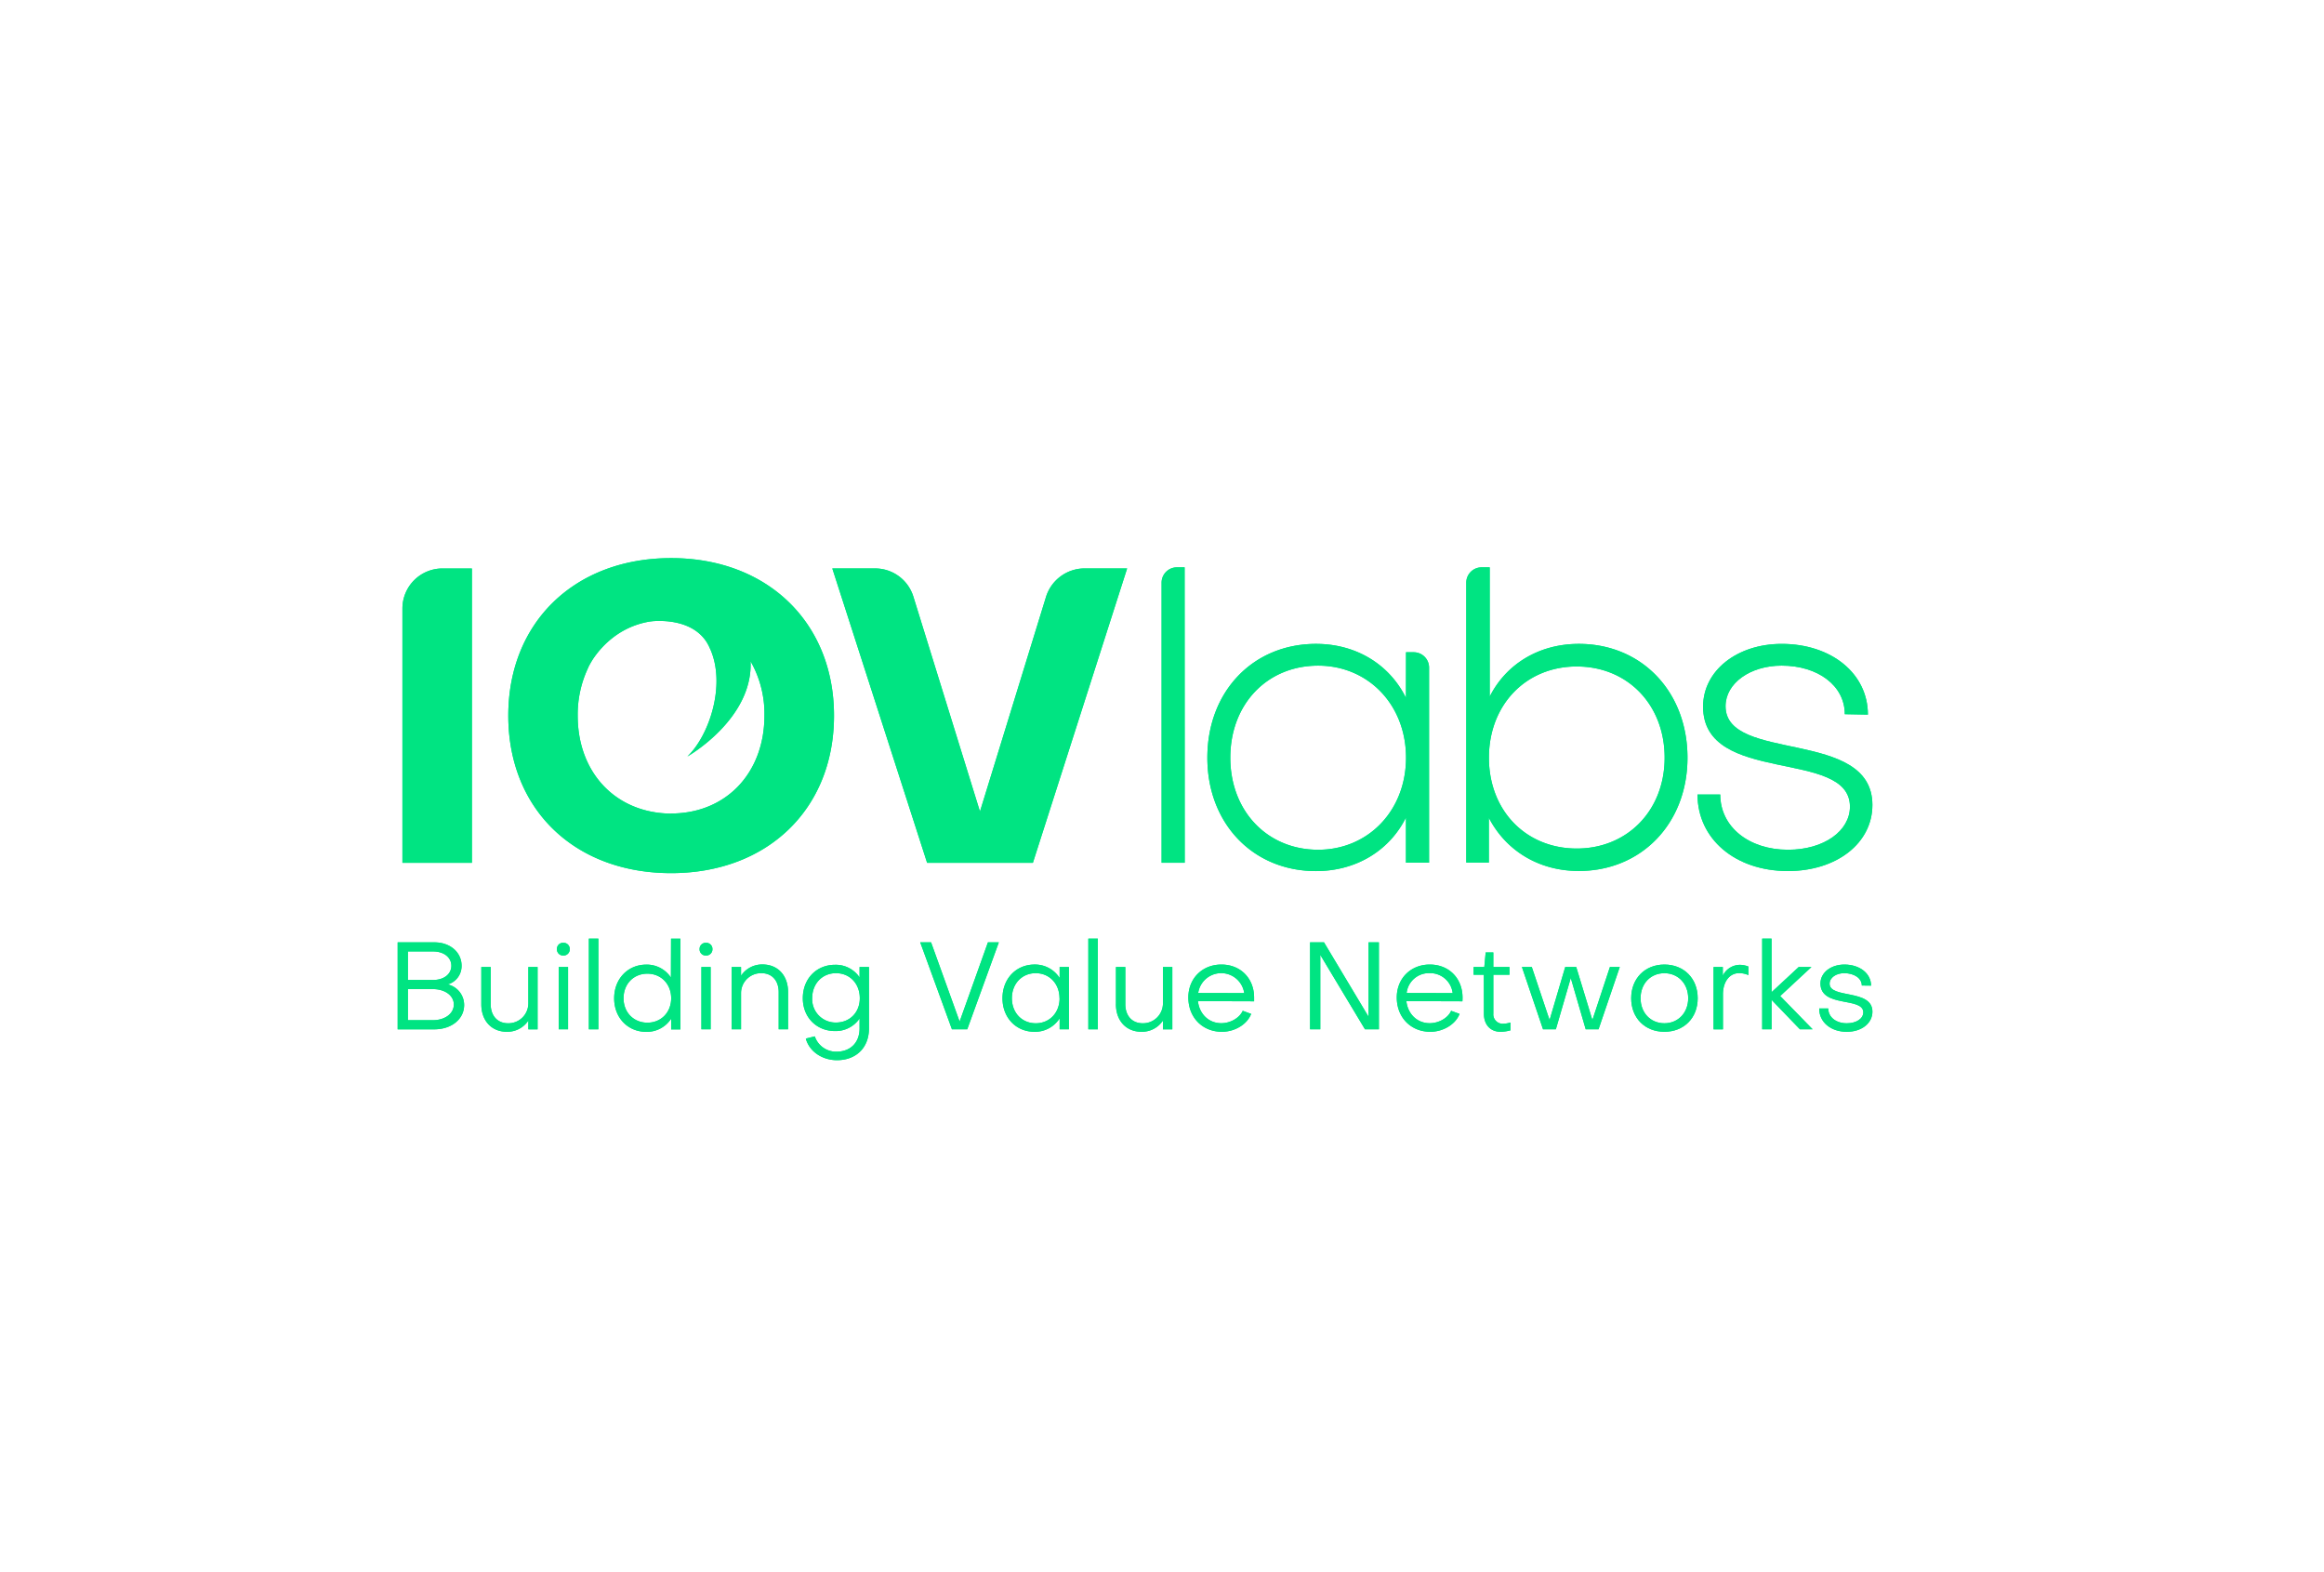 <svg id="Layer_1" data-name="Layer 1" xmlns="http://www.w3.org/2000/svg" viewBox="0 0 1005.19 679.93"><defs><style>.cls-1{fill:#00e482;}</style></defs><path class="cls-1" d="M512.42,373.14h-10V252a6.63,6.63,0,0,1,6.63-6.62h3.33Z"/><path class="cls-1" d="M608.14,282.11h3.33a6.63,6.63,0,0,1,6.64,6.63v84.4h-10V353.59c-7,14.11-21.35,23.17-38.9,23.17-27.33,0-47-20.64-47-49.05,0-28.59,19.72-49.22,47-49.22,17.55,0,31.85,9.05,38.9,23.34Zm0,45.6c0-23-16.46-39.81-38-39.81-22.08,0-38,16.65-38,39.81,0,23,15.91,39.82,38,39.82,21.54,0,38-16.83,38-39.82"/><path class="cls-1" d="M644.34,245.37V301.3c7-13.95,21.16-22.81,38.54-22.81,27.33,0,47,20.81,47,49.22s-19.89,49-47,49c-17.55,0-31.66-9-38.91-23v19.37H634.2V252a6.63,6.63,0,0,1,6.63-6.62ZM682,288.26c-22.08,0-38,16.65-38,39.45S659.9,367,682,367c21.89,0,38-16.47,38-39.28s-15.92-39.45-38-39.45"/><path class="cls-1" d="M734.27,343.64h9.78c0,13.93,12.31,23.89,29.32,23.89,15.56,0,26.78-8.15,26.78-18.64,0-25.34-63.52-9.05-63.52-43.26,0-15.56,14.66-27.14,34-27.14,21.54,0,37.29,12.85,37.29,30.59l-10-.19c0-12.31-11.57-21-27.32-21-13.56,0-24.25,7.6-24.25,17.55,0,24.62,63.51,9.41,63.51,42.72,0,16.46-15.37,28.58-36.54,28.58-22.81,0-39.1-13.93-39.1-33.11"/><path class="cls-1" d="M204.11,373.18H174.06v-110a17.32,17.32,0,0,1,17.31-17.31h12.74Z"/><path class="cls-1" d="M423.86,351l28.56-92.81a17.5,17.5,0,0,1,16.7-12.34h18.39L446.75,373.18H401L360,245.86h18.54a17.31,17.31,0,0,1,16.52,12.2Z"/><path class="cls-1" d="M290.29,241.39c-41.84,0-70.44,27.91-70.44,68.14,0,40.39,28.6,68.11,70.44,68.11,41.65,0,70.44-27.72,70.44-68.11,0-40.23-28.79-68.14-70.44-68.14m0,110.51c-23.79-.17-40.42-17.5-40.42-42.37a47.23,47.23,0,0,1,4.63-20.94.08.08,0,0,1,0-.06,2.15,2.15,0,0,1,.22-.42,1.25,1.25,0,0,1,.2-.4c.12-.25.32-.61.55-1a7,7,0,0,0,.35-.61c.19-.29.39-.62.62-1,3.34-5,11-14,24.57-16.27l.69-.09a5.72,5.72,0,0,0,.61-.07c4.25-.32,17.53-.55,23.57,9.43.06.14.12.23.19.36a12.82,12.82,0,0,1,.78,1.52c.13.26.22.52.35.75,6.87,15.49-.42,37.41-9.89,46.46,0,0,28.44-16.12,27.33-41.18a45.77,45.77,0,0,1,6,23.47c0,24.87-16.63,42.37-40.42,42.37"/><path class="cls-1" d="M172,445.2V407.58h15.91c6.77,0,11.74,4.27,11.74,10.13a8.24,8.24,0,0,1-6,8.06,9.13,9.13,0,0,1,7.1,8.91c0,6.08-5.44,10.52-12.91,10.52Zm4.43-33.68v12.33h10.94c4.6,0,7.85-2.51,7.85-6.14s-3.25-6.19-7.85-6.19Zm0,16.28v13.45h10.78c5.28,0,9.08-2.89,9.08-6.77s-3.8-6.68-9.08-6.68Z"/><path class="cls-1" d="M208.18,434.36V418.25h4.06v16.11c0,4.75,2.73,8.22,7.53,8.22a8.61,8.61,0,0,0,8.75-8.53v-15.8h4V445.2h-4v-3.79a10.93,10.93,0,0,1-9.23,4.85c-6.89,0-11.11-5-11.11-11.9"/><path class="cls-1" d="M243.65,407.78a2.66,2.66,0,0,1,2.79,2.72,2.7,2.7,0,0,1-2.79,2.78,2.66,2.66,0,0,1-2.76-2.78,2.61,2.61,0,0,1,2.76-2.72m-2,10.47h4.05v26.94h-4.05Z"/><rect class="cls-1" x="254.7" y="405.97" width="4.11" height="39.22"/><path class="cls-1" d="M290.24,406h4.05v39.22h-4v-4.63a12.53,12.53,0,0,1-10.73,5.7c-8.05,0-13.92-6.14-13.92-14.51s5.87-14.57,13.92-14.57a12.46,12.46,0,0,1,10.63,5.6ZM280,442.32c6,0,10.3-4.49,10.3-10.57S286,421.13,280,421.13s-10.3,4.49-10.3,10.62,4.38,10.57,10.3,10.57"/><path class="cls-1" d="M305.37,407.78a2.66,2.66,0,0,1,2.78,2.72,2.7,2.7,0,0,1-2.78,2.78,2.67,2.67,0,0,1-2.78-2.78,2.63,2.63,0,0,1,2.78-2.72m-2,10.47h4v26.94h-4Z"/><path class="cls-1" d="M340.86,429.08v16.11H336.8V429.08c0-4.75-2.72-8.17-7.46-8.17a8.63,8.63,0,0,0-8.82,8.55v15.73h-4.06V418.25h4.06V422a11,11,0,0,1,9.24-4.86c6.88,0,11.1,5,11.1,11.9"/><path class="cls-1" d="M352.42,448.24a9.71,9.71,0,0,0,9.45,6.62c5.76,0,9.92-3.73,9.92-10.09v-4.26a12.51,12.51,0,0,1-10.61,5.43c-8.07,0-13.94-6-13.94-14.19,0-8.38,5.87-14.46,13.94-14.46a12.41,12.41,0,0,1,10.61,5.45v-4.49h4.06v26.52c0,8.65-5.83,13.77-13.82,13.77-6.51,0-12-3.84-13.5-9.34Zm19.47-16.49c0-6.3-4.32-10.84-10.29-10.84s-10.31,4.54-10.31,10.84a10.11,10.11,0,0,0,10.31,10.51c6,0,10.29-4.43,10.29-10.51"/><polygon class="cls-1" points="411.74 445.19 398.02 407.57 402.71 407.57 415.06 441.84 427.31 407.57 432.02 407.57 418.36 445.19 411.74 445.19"/><path class="cls-1" d="M458.32,418.25h4v26.94h-4v-4.74a12.66,12.66,0,0,1-10.84,5.82c-8.06,0-13.88-6.15-13.88-14.52s5.82-14.57,13.88-14.57A12.58,12.58,0,0,1,458.32,423Zm-.06,13.5c0-6.3-4.38-10.84-10.3-10.84s-10.29,4.54-10.29,10.84S442,442.58,448,442.58s10.3-4.59,10.3-10.83"/><rect class="cls-1" x="470.73" y="405.97" width="4.11" height="39.22"/><path class="cls-1" d="M482.68,434.36V418.25h4.05v16.11c0,4.75,2.72,8.22,7.52,8.22a8.62,8.62,0,0,0,8.76-8.53v-15.8h4.05V445.2H503v-3.79a10.91,10.91,0,0,1-9.23,4.85c-6.89,0-11.1-5-11.1-11.9"/><path class="cls-1" d="M537.53,437.19l3.63,1.33c-1.71,4.49-7,7.74-12.66,7.74-8.43,0-14.51-6.23-14.51-14.83,0-8.22,6-14.25,14.3-14.25s14.14,6,14.14,14.3c0,.48,0,1,0,1.6L518.14,433c.64,5.66,4.75,9.55,10.09,9.55,4.06,0,7.95-2.35,9.3-5.39m.63-7.63a10.06,10.06,0,0,0-19.91-.05Z"/><polygon class="cls-1" points="566.63 445.19 566.63 407.57 572.66 407.57 591.93 439.75 591.93 407.57 596.41 407.57 596.41 445.19 590.39 445.19 571.06 413.01 571.06 445.19 566.63 445.19"/><path class="cls-1" d="M627.66,437.19l3.64,1.33c-1.71,4.49-7.06,7.74-12.65,7.74-8.43,0-14.51-6.23-14.51-14.83,0-8.22,6-14.25,14.3-14.25s14.14,6,14.14,14.3a15.08,15.08,0,0,1-.06,1.6L608.29,433c.64,5.66,4.74,9.55,10.09,9.55,4.06,0,8-2.35,9.28-5.39m.66-7.63a9.81,9.81,0,0,0-10.05-8.64,9.7,9.7,0,0,0-9.87,8.59Z"/><path class="cls-1" d="M641.79,421.6h-4.43v-3.35H642l.59-6.31h3.31v6.31h7v3.35h-7v16.76a4.07,4.07,0,0,0,4.16,4.43,12.56,12.56,0,0,0,3.26-.53v3.37a16.39,16.39,0,0,1-4.27.63c-4.43,0-7.21-3.09-7.21-7.74Z"/><polygon class="cls-1" points="679.4 422.99 672.95 445.19 667.4 445.19 658.27 418.24 662.54 418.24 670.23 441.19 677 418.24 681.76 418.24 688.75 441.19 696.33 418.24 700.59 418.24 691.41 445.19 685.86 445.19 679.4 422.99"/><path class="cls-1" d="M719.89,446.26c-8.43,0-14.36-6-14.36-14.51s5.93-14.57,14.36-14.57,14.41,6,14.41,14.57-6,14.51-14.41,14.51m0-25.34c-6,0-10.3,4.54-10.3,10.83s4.32,10.83,10.3,10.83,10.3-4.58,10.3-10.83-4.32-10.83-10.3-10.83"/><path class="cls-1" d="M756.22,418v3.74a10,10,0,0,0-4-.85c-4.21,0-7,3.79-7,9.17V445.2h-4.06V418.25h4V422a8.25,8.25,0,0,1,7.46-4.69,10.32,10.32,0,0,1,3.64.74"/><polygon class="cls-1" points="766.24 445.19 762.19 445.19 762.19 405.97 766.24 405.97 766.24 429.14 777.98 418.25 783.48 418.25 769.98 430.79 784.01 445.19 778.51 445.19 766.24 432.44 766.24 445.19"/><path class="cls-1" d="M786.77,436.18h4c0,3.74,3.36,6.4,8,6.4,4.16,0,7.15-2,7.15-4.75-.05-6.78-18.53-1.8-18.53-12.48,0-4.7,4.54-8.17,10.35-8.17,6.63,0,11.54,3.83,11.54,9.12l-4-.05c0-3.1-3.21-5.34-7.64-5.34-3.47,0-6.29,1.93-6.29,4.55,0,6.61,18.52,2.18,18.52,12.1,0,5-4.65,8.71-11.1,8.71-6.95,0-12-4.27-11.91-10.09"/><path class="cls-1" d="M512.42,373.14h-10V252a6.63,6.63,0,0,1,6.63-6.62h3.33Z"/><path class="cls-1" d="M608.14,282.11h3.33a6.63,6.63,0,0,1,6.64,6.63v84.4h-10V353.59c-7,14.11-21.35,23.17-38.9,23.17-27.33,0-47-20.64-47-49.05,0-28.59,19.72-49.22,47-49.22,17.55,0,31.85,9.05,38.9,23.34Zm0,45.6c0-23-16.46-39.81-38-39.81-22.08,0-38,16.65-38,39.81,0,23,15.91,39.82,38,39.82,21.54,0,38-16.83,38-39.82"/><path class="cls-1" d="M644.34,245.37V301.3c7-13.95,21.16-22.81,38.54-22.81,27.33,0,47,20.81,47,49.22s-19.89,49-47,49c-17.55,0-31.66-9-38.91-23v19.37H634.2V252a6.63,6.63,0,0,1,6.63-6.62ZM682,288.26c-22.08,0-38,16.65-38,39.45S659.9,367,682,367c21.89,0,38-16.47,38-39.28s-15.92-39.45-38-39.45"/><path class="cls-1" d="M734.27,343.64h9.78c0,13.93,12.31,23.89,29.32,23.89,15.56,0,26.78-8.15,26.78-18.64,0-25.34-63.52-9.05-63.52-43.26,0-15.56,14.66-27.14,34-27.14,21.54,0,37.29,12.85,37.29,30.59l-10-.19c0-12.31-11.57-21-27.32-21-13.56,0-24.25,7.6-24.25,17.55,0,24.62,63.51,9.41,63.51,42.72,0,16.46-15.37,28.58-36.54,28.58-22.81,0-39.1-13.93-39.1-33.11"/><path class="cls-1" d="M204.11,373.18H174.06v-110a17.32,17.32,0,0,1,17.31-17.31h12.74Z"/><path class="cls-1" d="M423.86,351l28.56-92.81a17.5,17.5,0,0,1,16.7-12.34h18.39L446.75,373.18H401L360,245.86h18.54a17.31,17.31,0,0,1,16.52,12.2Z"/><path class="cls-1" d="M290.29,241.39c-41.84,0-70.44,27.91-70.44,68.14,0,40.39,28.6,68.11,70.44,68.11,41.65,0,70.44-27.72,70.44-68.11,0-40.23-28.79-68.14-70.44-68.14m0,110.51c-23.79-.17-40.42-17.5-40.42-42.37a47.23,47.23,0,0,1,4.63-20.94.08.08,0,0,1,0-.06,2.15,2.15,0,0,1,.22-.42,1.25,1.25,0,0,1,.2-.4c.12-.25.32-.61.55-1a7,7,0,0,0,.35-.61c.19-.29.39-.62.62-1,3.34-5,11-14,24.57-16.27l.69-.09a5.72,5.72,0,0,0,.61-.07c4.25-.32,17.53-.55,23.57,9.43.06.14.12.23.19.36a12.82,12.82,0,0,1,.78,1.52c.13.26.22.52.35.75,6.87,15.49-.42,37.41-9.89,46.46,0,0,28.44-16.12,27.33-41.18a45.77,45.77,0,0,1,6,23.47c0,24.87-16.63,42.37-40.42,42.37"/><path class="cls-1" d="M172,445.2V407.58h15.91c6.77,0,11.74,4.27,11.74,10.13a8.24,8.24,0,0,1-6,8.06,9.13,9.13,0,0,1,7.1,8.91c0,6.08-5.44,10.52-12.91,10.52Zm4.43-33.68v12.33h10.94c4.6,0,7.85-2.51,7.85-6.14s-3.25-6.19-7.85-6.19Zm0,16.28v13.45h10.78c5.28,0,9.08-2.89,9.08-6.77s-3.8-6.68-9.08-6.68Z"/><path class="cls-1" d="M208.18,434.36V418.25h4.06v16.11c0,4.75,2.73,8.22,7.53,8.22a8.61,8.61,0,0,0,8.75-8.53v-15.8h4V445.2h-4v-3.79a10.93,10.93,0,0,1-9.23,4.85c-6.89,0-11.11-5-11.11-11.9"/><path class="cls-1" d="M243.65,407.78a2.66,2.66,0,0,1,2.79,2.72,2.7,2.7,0,0,1-2.79,2.78,2.66,2.66,0,0,1-2.76-2.78,2.61,2.61,0,0,1,2.76-2.72m-2,10.47h4.05v26.94h-4.05Z"/><rect class="cls-1" x="254.7" y="405.97" width="4.11" height="39.22"/><path class="cls-1" d="M290.24,406h4.05v39.22h-4v-4.63a12.53,12.53,0,0,1-10.73,5.7c-8.05,0-13.92-6.14-13.92-14.51s5.87-14.57,13.92-14.57a12.46,12.46,0,0,1,10.63,5.6ZM280,442.32c6,0,10.3-4.49,10.3-10.57S286,421.13,280,421.13s-10.3,4.49-10.3,10.62,4.38,10.57,10.3,10.57"/><path class="cls-1" d="M305.37,407.78a2.66,2.66,0,0,1,2.78,2.72,2.7,2.7,0,0,1-2.78,2.78,2.67,2.67,0,0,1-2.78-2.78,2.63,2.63,0,0,1,2.78-2.72m-2,10.47h4v26.94h-4Z"/><path class="cls-1" d="M340.86,429.08v16.11H336.8V429.08c0-4.75-2.72-8.17-7.46-8.17a8.63,8.63,0,0,0-8.82,8.55v15.73h-4.06V418.25h4.06V422a11,11,0,0,1,9.24-4.86c6.88,0,11.1,5,11.1,11.9"/><path class="cls-1" d="M352.42,448.24a9.71,9.71,0,0,0,9.45,6.62c5.76,0,9.92-3.73,9.92-10.09v-4.26a12.51,12.51,0,0,1-10.61,5.43c-8.07,0-13.94-6-13.94-14.19,0-8.38,5.87-14.46,13.94-14.46a12.41,12.41,0,0,1,10.61,5.45v-4.49h4.06v26.52c0,8.65-5.83,13.77-13.82,13.77-6.51,0-12-3.84-13.5-9.34Zm19.47-16.49c0-6.3-4.32-10.84-10.29-10.84s-10.31,4.54-10.31,10.84a10.11,10.11,0,0,0,10.31,10.51c6,0,10.29-4.43,10.29-10.51"/><polygon class="cls-1" points="411.74 445.19 398.02 407.57 402.71 407.57 415.06 441.84 427.31 407.57 432.02 407.57 418.36 445.19 411.74 445.19"/><path class="cls-1" d="M458.32,418.25h4v26.94h-4v-4.74a12.66,12.66,0,0,1-10.84,5.82c-8.06,0-13.88-6.15-13.88-14.52s5.82-14.57,13.88-14.57A12.58,12.58,0,0,1,458.32,423Zm-.06,13.5c0-6.3-4.38-10.84-10.3-10.84s-10.29,4.54-10.29,10.84S442,442.58,448,442.58s10.3-4.59,10.3-10.83"/><rect class="cls-1" x="470.73" y="405.97" width="4.11" height="39.22"/><path class="cls-1" d="M482.68,434.36V418.25h4.05v16.11c0,4.75,2.72,8.22,7.52,8.22a8.62,8.62,0,0,0,8.76-8.53v-15.8h4.05V445.2H503v-3.79a10.91,10.91,0,0,1-9.23,4.85c-6.89,0-11.1-5-11.1-11.9"/><path class="cls-1" d="M537.53,437.19l3.63,1.33c-1.71,4.49-7,7.74-12.66,7.74-8.43,0-14.51-6.23-14.51-14.83,0-8.22,6-14.25,14.3-14.25s14.14,6,14.14,14.3c0,.48,0,1,0,1.6L518.14,433c.64,5.66,4.75,9.55,10.09,9.55,4.06,0,7.95-2.35,9.3-5.39m.63-7.63a10.06,10.06,0,0,0-19.91-.05Z"/><polygon class="cls-1" points="566.63 445.19 566.63 407.57 572.66 407.57 591.93 439.75 591.93 407.57 596.41 407.57 596.41 445.19 590.39 445.19 571.06 413.01 571.06 445.19 566.63 445.19"/><path class="cls-1" d="M627.66,437.19l3.64,1.33c-1.71,4.49-7.06,7.74-12.65,7.74-8.43,0-14.51-6.23-14.51-14.83,0-8.22,6-14.25,14.3-14.25s14.14,6,14.14,14.3a15.08,15.08,0,0,1-.06,1.6L608.29,433c.64,5.66,4.74,9.55,10.09,9.55,4.06,0,8-2.35,9.28-5.39m.66-7.63a9.81,9.81,0,0,0-10.05-8.64,9.7,9.7,0,0,0-9.87,8.59Z"/><path class="cls-1" d="M641.79,421.6h-4.43v-3.35H642l.59-6.31h3.31v6.31h7v3.35h-7v16.76a4.07,4.07,0,0,0,4.16,4.43,12.56,12.56,0,0,0,3.26-.53v3.37a16.39,16.39,0,0,1-4.27.63c-4.43,0-7.21-3.09-7.21-7.74Z"/><polygon class="cls-1" points="679.4 422.99 672.95 445.19 667.4 445.19 658.27 418.24 662.54 418.24 670.23 441.19 677 418.24 681.76 418.24 688.75 441.19 696.33 418.24 700.59 418.24 691.41 445.19 685.86 445.19 679.4 422.99"/><path class="cls-1" d="M719.89,446.26c-8.43,0-14.36-6-14.36-14.51s5.93-14.57,14.36-14.57,14.41,6,14.41,14.57-6,14.51-14.41,14.51m0-25.34c-6,0-10.3,4.54-10.3,10.83s4.32,10.83,10.3,10.83,10.3-4.58,10.3-10.83-4.32-10.83-10.3-10.83"/><path class="cls-1" d="M756.22,418v3.74a10,10,0,0,0-4-.85c-4.21,0-7,3.79-7,9.17V445.2h-4.06V418.25h4V422a8.25,8.25,0,0,1,7.46-4.69,10.32,10.32,0,0,1,3.64.74"/><polygon class="cls-1" points="766.24 445.19 762.19 445.19 762.19 405.97 766.24 405.97 766.24 429.14 777.98 418.25 783.48 418.25 769.98 430.79 784.01 445.19 778.51 445.19 766.24 432.44 766.24 445.19"/><path class="cls-1" d="M786.77,436.18h4c0,3.74,3.36,6.4,8,6.4,4.16,0,7.15-2,7.15-4.75-.05-6.78-18.53-1.8-18.53-12.48,0-4.7,4.54-8.17,10.35-8.17,6.63,0,11.54,3.83,11.54,9.12l-4-.05c0-3.1-3.21-5.34-7.64-5.34-3.47,0-6.29,1.93-6.29,4.55,0,6.61,18.52,2.18,18.52,12.1,0,5-4.65,8.71-11.1,8.71-6.95,0-12-4.27-11.91-10.09"/></svg>